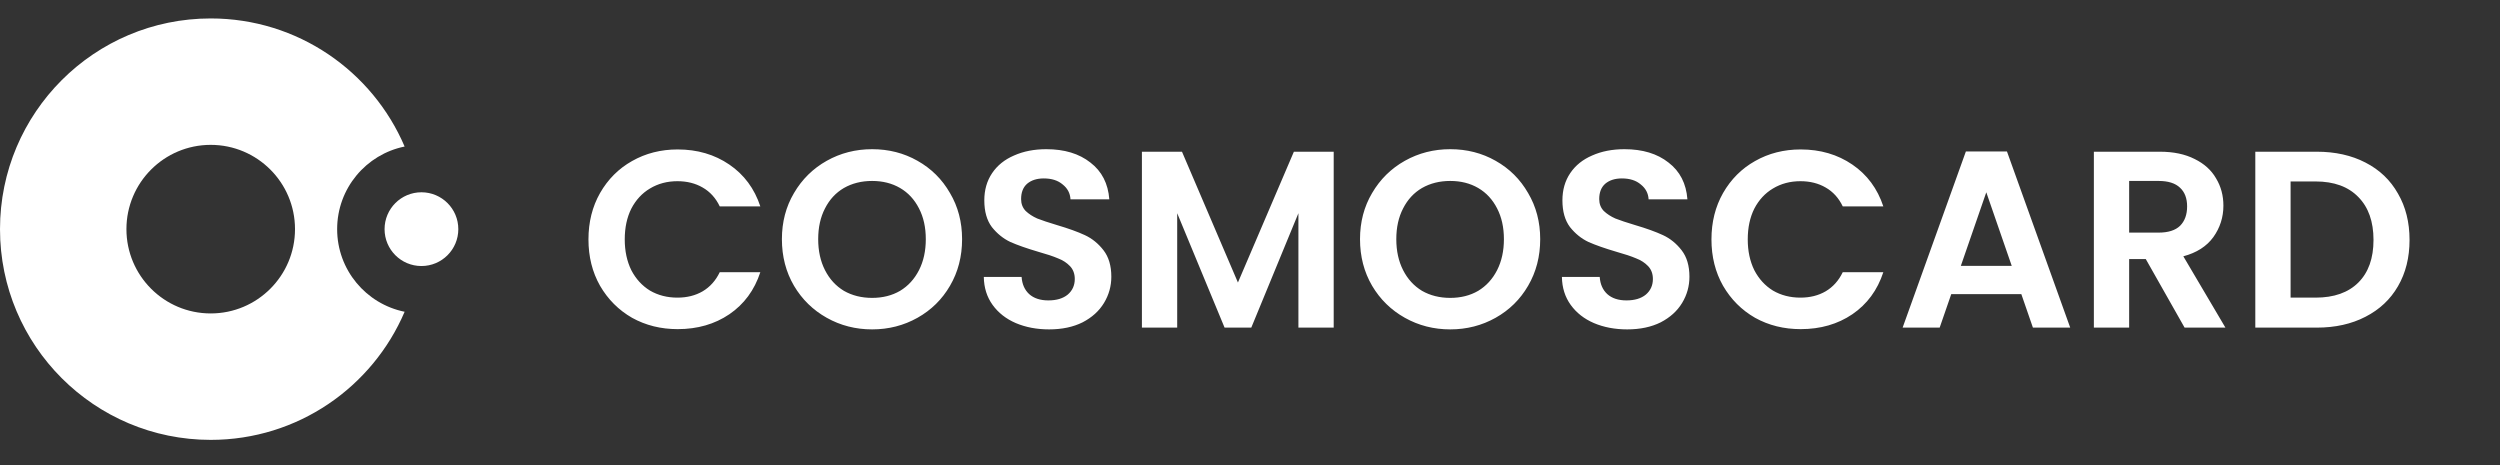 <svg width="1488" height="277" viewBox="0 0 1488 277" fill="none" xmlns="http://www.w3.org/2000/svg">
<rect x="0" y="0" width="1488" height="277" fill="#333333" stroke="none"/>
<path fill-rule="evenodd" clip-rule="evenodd" d="M125.419 261.814C177.236 261.814 221.713 230.391 240.835 185.561C217.921 180.925 200.67 160.672 200.67 136.39C200.67 112.11 217.919 91.858 240.832 87.221C221.708 42.395 177.233 10.976 125.419 10.976C56.152 10.976 0 67.128 0 136.395C0 205.662 56.152 261.814 125.419 261.814ZM125.419 186.558C153.126 186.558 175.587 164.097 175.587 136.39C175.587 108.684 153.126 86.223 125.419 86.223C97.713 86.223 75.252 108.684 75.252 136.39C75.252 164.097 97.713 186.558 125.419 186.558ZM250.843 158.34C262.964 158.34 272.791 148.513 272.791 136.391C272.791 124.269 262.964 114.443 250.843 114.443C238.721 114.443 228.894 124.269 228.894 136.391C228.894 148.513 238.721 158.34 250.843 158.34Z" fill="white"/>
<path d="M350.25 142.5C350.25 132.2 352.55 123 357.15 114.9C361.85 106.7 368.2 100.35 376.2 95.85C384.3 91.25 393.35 88.95 403.35 88.95C415.05 88.95 425.3 91.95 434.1 97.95C442.9 103.95 449.05 112.25 452.55 122.85H428.4C426 117.85 422.6 114.1 418.2 111.6C413.9 109.1 408.9 107.85 403.2 107.85C397.1 107.85 391.65 109.3 386.85 112.2C382.15 115 378.45 119 375.75 124.2C373.15 129.4 371.85 135.5 371.85 142.5C371.85 149.4 373.15 155.5 375.75 160.8C378.45 166 382.15 170.05 386.85 172.95C391.65 175.75 397.1 177.15 403.2 177.15C408.9 177.15 413.9 175.9 418.2 173.4C422.6 170.8 426 167 428.4 162H452.55C449.05 172.7 442.9 181.05 434.1 187.05C425.4 192.95 415.15 195.9 403.35 195.9C393.35 195.9 384.3 193.65 376.2 189.15C368.2 184.55 361.85 178.2 357.15 170.1C352.55 162 350.25 152.8 350.25 142.5ZM519.087 196.05C509.287 196.05 500.287 193.75 492.087 189.15C483.887 184.55 477.387 178.2 472.587 170.1C467.787 161.9 465.387 152.65 465.387 142.35C465.387 132.15 467.787 123 472.587 114.9C477.387 106.7 483.887 100.3 492.087 95.7C500.287 91.1 509.287 88.8 519.087 88.8C528.987 88.8 537.987 91.1 546.087 95.7C554.287 100.3 560.737 106.7 565.437 114.9C570.237 123 572.637 132.15 572.637 142.35C572.637 152.65 570.237 161.9 565.437 170.1C560.737 178.2 554.287 184.55 546.087 189.15C537.887 193.75 528.887 196.05 519.087 196.05ZM519.087 177.3C525.387 177.3 530.937 175.9 535.737 173.1C540.537 170.2 544.287 166.1 546.987 160.8C549.687 155.5 551.037 149.35 551.037 142.35C551.037 135.35 549.687 129.25 546.987 124.05C544.287 118.75 540.537 114.7 535.737 111.9C530.937 109.1 525.387 107.7 519.087 107.7C512.787 107.7 507.187 109.1 502.287 111.9C497.487 114.7 493.737 118.75 491.037 124.05C488.337 129.25 486.987 135.35 486.987 142.35C486.987 149.35 488.337 155.5 491.037 160.8C493.737 166.1 497.487 170.2 502.287 173.1C507.187 175.9 512.787 177.3 519.087 177.3ZM624.41 196.05C617.11 196.05 610.51 194.8 604.61 192.3C598.81 189.8 594.21 186.2 590.81 181.5C587.41 176.8 585.66 171.25 585.56 164.85H608.06C608.36 169.15 609.86 172.55 612.56 175.05C615.36 177.55 619.16 178.8 623.96 178.8C628.86 178.8 632.71 177.65 635.51 175.35C638.31 172.95 639.71 169.85 639.71 166.05C639.71 162.95 638.76 160.4 636.86 158.4C634.96 156.4 632.56 154.85 629.66 153.75C626.86 152.55 622.96 151.25 617.96 149.85C611.16 147.85 605.61 145.9 601.31 144C597.11 142 593.46 139.05 590.36 135.15C587.36 131.15 585.86 125.85 585.86 119.25C585.86 113.05 587.41 107.65 590.51 103.05C593.61 98.45 597.96 94.95 603.56 92.55C609.16 90.05 615.56 88.8 622.76 88.8C633.56 88.8 642.31 91.45 649.01 96.75C655.81 101.95 659.56 109.25 660.26 118.65H637.16C636.96 115.05 635.41 112.1 632.51 109.8C629.71 107.4 625.96 106.2 621.26 106.2C617.16 106.2 613.86 107.25 611.36 109.35C608.96 111.45 607.76 114.5 607.76 118.5C607.76 121.3 608.66 123.65 610.46 125.55C612.36 127.35 614.66 128.85 617.36 130.05C620.16 131.15 624.06 132.45 629.06 133.95C635.86 135.95 641.41 137.95 645.71 139.95C650.01 141.95 653.71 144.95 656.81 148.95C659.91 152.95 661.46 158.2 661.46 164.7C661.46 170.3 660.01 175.5 657.11 180.3C654.21 185.1 649.96 188.95 644.36 191.85C638.76 194.65 632.11 196.05 624.41 196.05ZM793.816 90.3V195H772.816V126.9L744.766 195H728.866L700.666 126.9V195H679.666V90.3H703.516L736.816 168.15L770.116 90.3H793.816ZM863.179 196.05C853.379 196.05 844.379 193.75 836.179 189.15C827.979 184.55 821.479 178.2 816.679 170.1C811.879 161.9 809.479 152.65 809.479 142.35C809.479 132.15 811.879 123 816.679 114.9C821.479 106.7 827.979 100.3 836.179 95.7C844.379 91.1 853.379 88.8 863.179 88.8C873.079 88.8 882.079 91.1 890.179 95.7C898.379 100.3 904.829 106.7 909.529 114.9C914.329 123 916.729 132.15 916.729 142.35C916.729 152.65 914.329 161.9 909.529 170.1C904.829 178.2 898.379 184.55 890.179 189.15C881.979 193.75 872.979 196.05 863.179 196.05ZM863.179 177.3C869.479 177.3 875.029 175.9 879.829 173.1C884.629 170.2 888.379 166.1 891.079 160.8C893.779 155.5 895.129 149.35 895.129 142.35C895.129 135.35 893.779 129.25 891.079 124.05C888.379 118.75 884.629 114.7 879.829 111.9C875.029 109.1 869.479 107.7 863.179 107.7C856.879 107.7 851.279 109.1 846.379 111.9C841.579 114.7 837.829 118.75 835.129 124.05C832.429 129.25 831.079 135.35 831.079 142.35C831.079 149.35 832.429 155.5 835.129 160.8C837.829 166.1 841.579 170.2 846.379 173.1C851.279 175.9 856.879 177.3 863.179 177.3ZM968.502 196.05C961.202 196.05 954.602 194.8 948.702 192.3C942.902 189.8 938.302 186.2 934.902 181.5C931.502 176.8 929.752 171.25 929.652 164.85H952.152C952.452 169.15 953.952 172.55 956.652 175.05C959.452 177.55 963.252 178.8 968.052 178.8C972.952 178.8 976.802 177.65 979.602 175.35C982.402 172.95 983.802 169.85 983.802 166.05C983.802 162.95 982.852 160.4 980.952 158.4C979.052 156.4 976.652 154.85 973.752 153.75C970.952 152.55 967.052 151.25 962.052 149.85C955.252 147.85 949.702 145.9 945.402 144C941.202 142 937.552 139.05 934.452 135.15C931.452 131.15 929.952 125.85 929.952 119.25C929.952 113.05 931.502 107.65 934.602 103.05C937.702 98.45 942.052 94.95 947.652 92.55C953.252 90.05 959.652 88.8 966.852 88.8C977.652 88.8 986.402 91.45 993.102 96.75C999.902 101.95 1003.65 109.25 1004.35 118.65H981.252C981.052 115.05 979.502 112.1 976.602 109.8C973.802 107.4 970.052 106.2 965.352 106.2C961.252 106.2 957.952 107.25 955.452 109.35C953.052 111.45 951.852 114.5 951.852 118.5C951.852 121.3 952.752 123.65 954.552 125.55C956.452 127.35 958.752 128.85 961.452 130.05C964.252 131.15 968.152 132.45 973.152 133.95C979.952 135.95 985.502 137.95 989.802 139.95C994.102 141.95 997.802 144.95 1000.9 148.95C1004 152.95 1005.55 158.2 1005.55 164.7C1005.55 170.3 1004.1 175.5 1001.2 180.3C998.302 185.1 994.052 188.95 988.452 191.85C982.852 194.65 976.202 196.05 968.502 196.05ZM1018.66 142.5C1018.66 132.2 1020.96 123 1025.56 114.9C1030.26 106.7 1036.61 100.35 1044.61 95.85C1052.71 91.25 1061.76 88.95 1071.76 88.95C1083.46 88.95 1093.71 91.95 1102.51 97.95C1111.31 103.95 1117.46 112.25 1120.96 122.85H1096.81C1094.41 117.85 1091.01 114.1 1086.61 111.6C1082.31 109.1 1077.31 107.85 1071.61 107.85C1065.51 107.85 1060.06 109.3 1055.26 112.2C1050.56 115 1046.86 119 1044.16 124.2C1041.56 129.4 1040.26 135.5 1040.26 142.5C1040.26 149.4 1041.56 155.5 1044.16 160.8C1046.86 166 1050.56 170.05 1055.26 172.95C1060.06 175.75 1065.51 177.15 1071.61 177.15C1077.31 177.15 1082.31 175.9 1086.61 173.4C1091.01 170.8 1094.41 167 1096.81 162H1120.96C1117.46 172.7 1111.31 181.05 1102.51 187.05C1093.81 192.95 1083.56 195.9 1071.76 195.9C1061.76 195.9 1052.71 193.65 1044.61 189.15C1036.61 184.55 1030.26 178.2 1025.56 170.1C1020.96 162 1018.66 152.8 1018.66 142.5ZM1203.09 175.05H1161.39L1154.49 195H1132.44L1170.09 90.15H1194.54L1232.19 195H1209.99L1203.09 175.05ZM1197.39 158.25L1182.24 114.45L1167.09 158.25H1197.39ZM1300.27 195L1277.17 154.2H1267.27V195H1246.27V90.3H1285.57C1293.67 90.3 1300.57 91.75 1306.27 94.65C1311.97 97.45 1316.22 101.3 1319.02 106.2C1321.92 111 1323.37 116.4 1323.37 122.4C1323.37 129.3 1321.37 135.55 1317.37 141.15C1313.37 146.65 1307.42 150.45 1299.52 152.55L1324.57 195H1300.27ZM1267.27 138.45H1284.82C1290.52 138.45 1294.77 137.1 1297.57 134.4C1300.37 131.6 1301.77 127.75 1301.77 122.85C1301.77 118.05 1300.37 114.35 1297.57 111.75C1294.77 109.05 1290.52 107.7 1284.82 107.7H1267.27V138.45ZM1378.96 90.3C1389.96 90.3 1399.61 92.45 1407.91 96.75C1416.31 101.05 1422.76 107.2 1427.26 115.2C1431.86 123.1 1434.16 132.3 1434.16 142.8C1434.16 153.3 1431.86 162.5 1427.26 170.4C1422.76 178.2 1416.31 184.25 1407.91 188.55C1399.61 192.85 1389.96 195 1378.96 195H1342.36V90.3H1378.96ZM1378.21 177.15C1389.21 177.15 1397.71 174.15 1403.71 168.15C1409.71 162.15 1412.71 153.7 1412.71 142.8C1412.71 131.9 1409.71 123.4 1403.71 117.3C1397.71 111.1 1389.21 108 1378.21 108H1363.36V177.15H1378.21Z" fill="white"/>
</svg>
